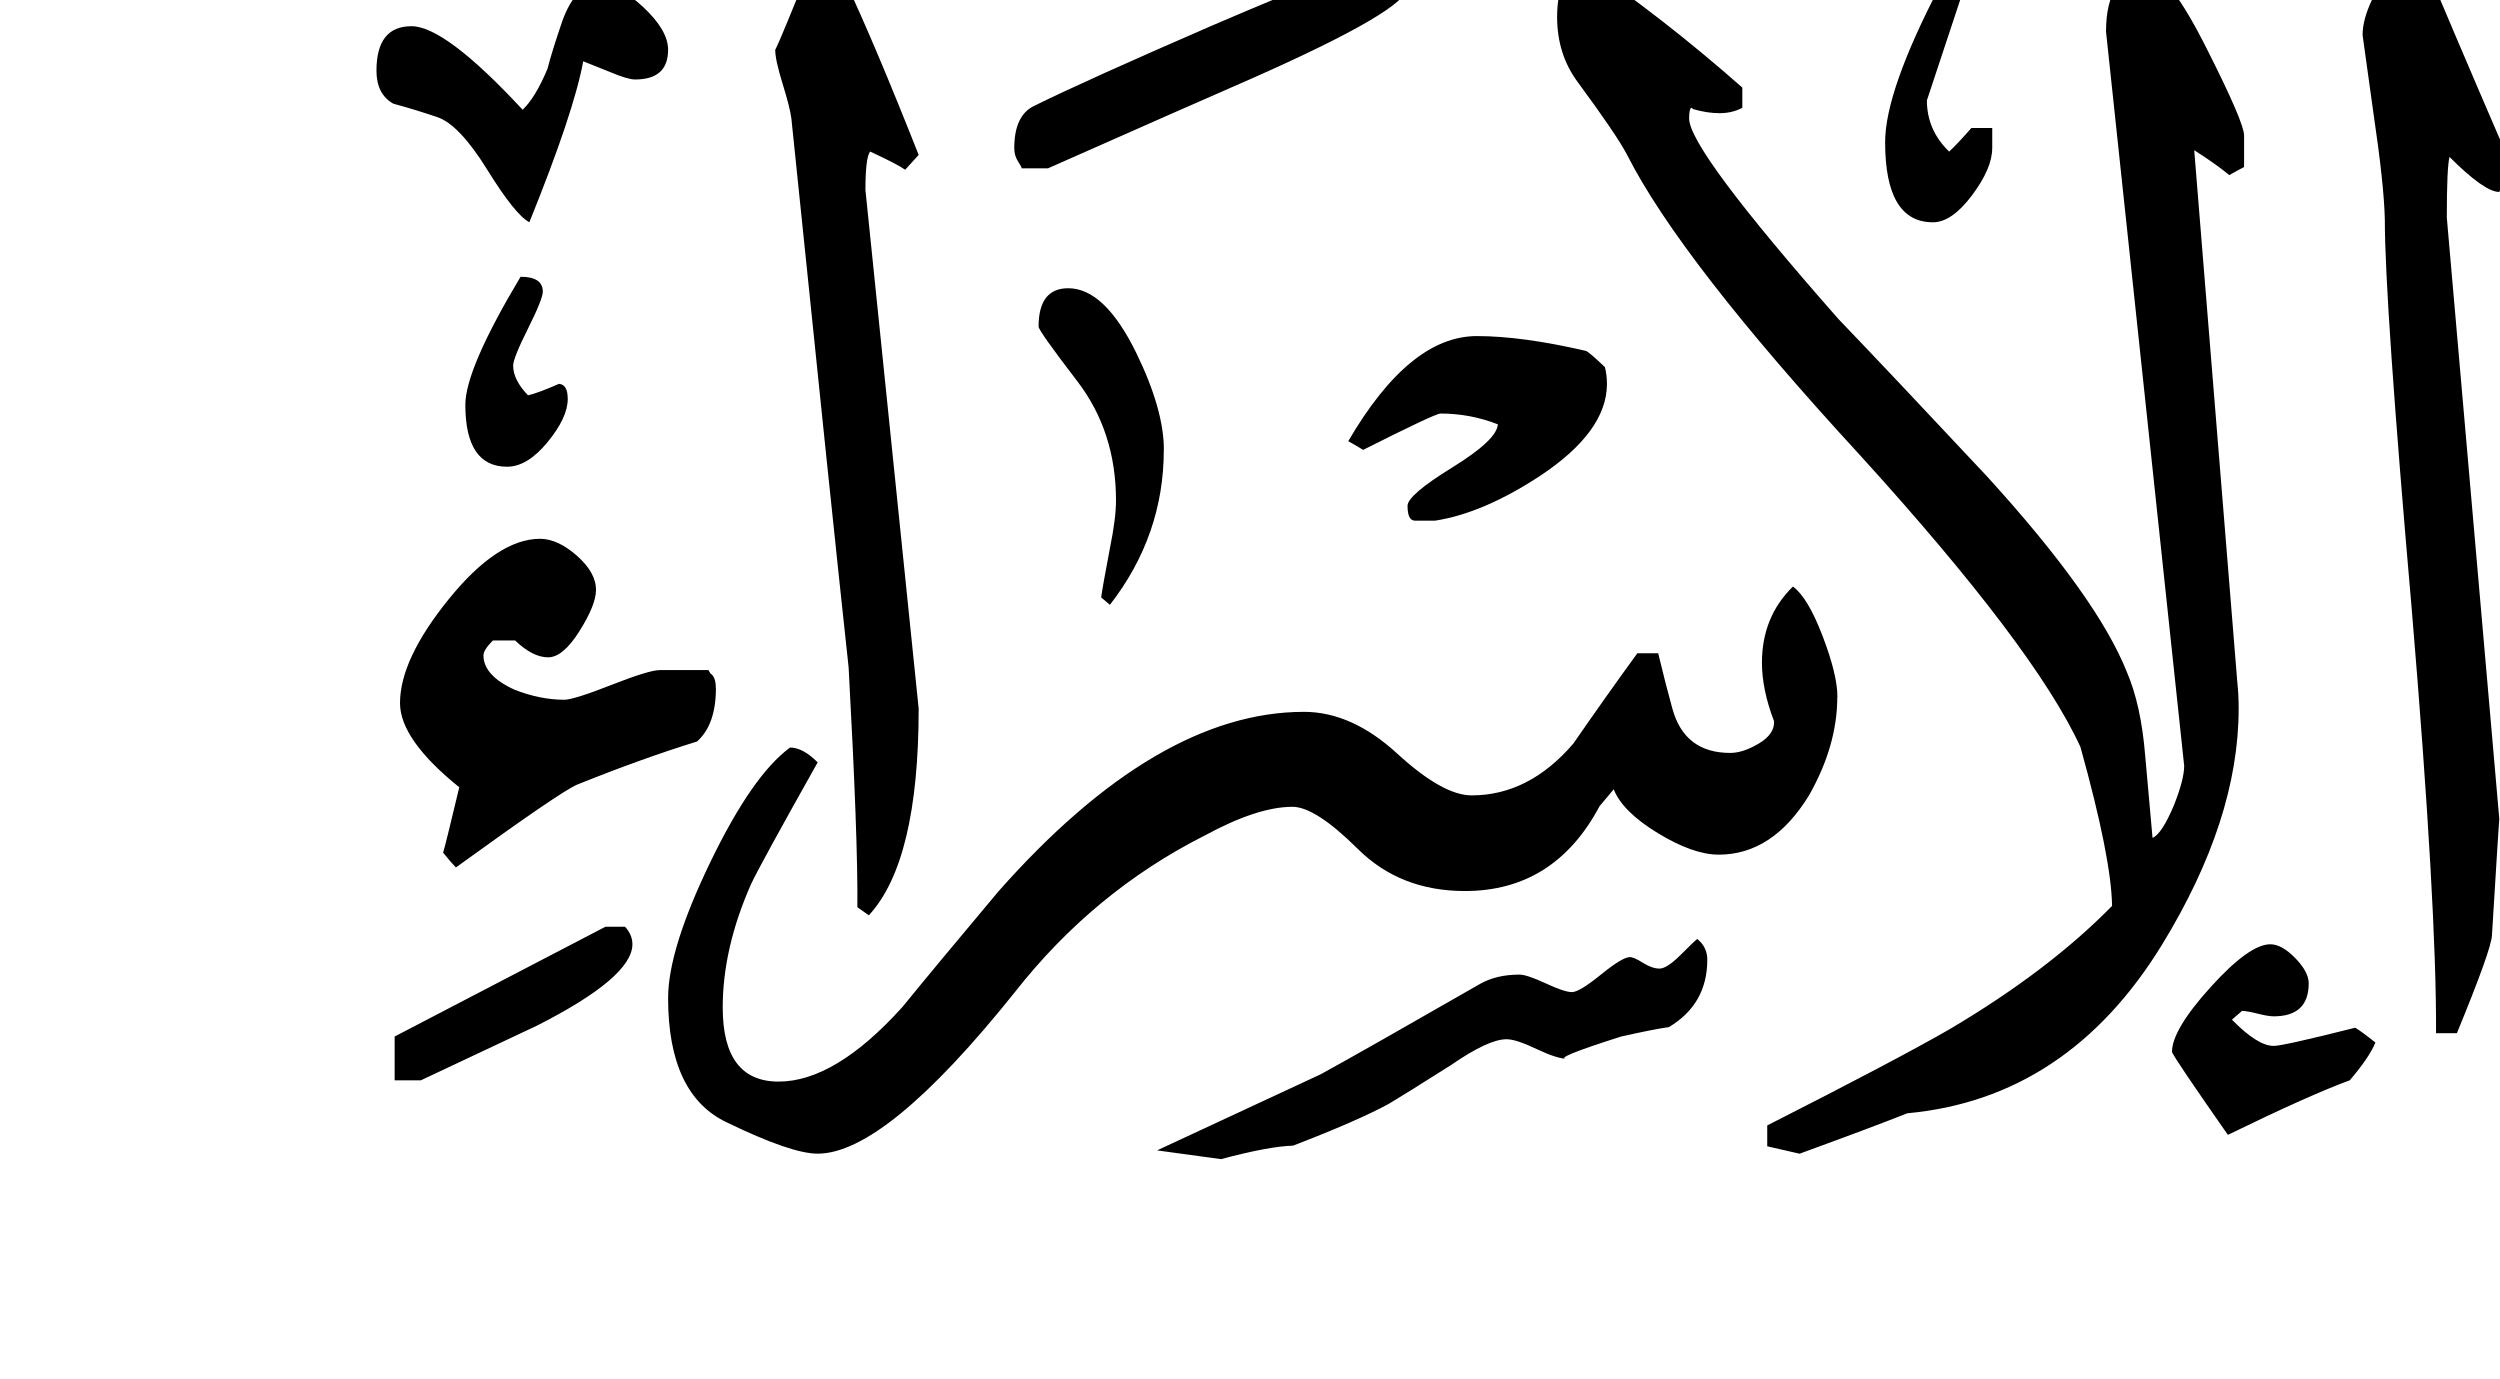 <!-- Generated by IcoMoon.io -->
<svg version="1.1" xmlns="http://www.w3.org/2000/svg" width="58" height="32" viewBox="0 0 58 32">
<title>surah17</title>
<path d="M58.141 3.563q0 0.391-0.078 0.641l-0.078 0.25q-0.344 0-1.156-0.813-0.063 0.234-0.063 1.406l1.219 13.969q0-0.141-0.172 2.688-0.016 0.328-0.813 2.266h-0.484q0.016-2.922-0.563-9.828-0.625-7.156-0.625-9.047-0.016-0.797-0.266-2.484l-0.25-1.797q0-0.719 0.891-1.875h0.469q0.641 1.547 1.969 4.625zM46.219 3.438q0 0.469-0.469 1.094t-0.906 0.625q-1.109 0-1.109-1.859 0-1.188 1.281-3.641 0.344 0 0.516 0.172l-0.828 2.5q0 0.688 0.516 1.188 0.172-0.156 0.516-0.547h0.484v0.469zM52.063 3.875q-0.125 0.063-0.344 0.188-0.297-0.25-0.813-0.578l1 12.344q0.031 0.281 0.031 0.609 0 2.578-1.781 5.484-2.188 3.563-5.906 3.906-0.828 0.328-2.5 0.938l-0.75-0.172v-0.484q3.016-1.531 4.234-2.234 2.297-1.359 3.766-2.859-0.016-1.109-0.734-3.688-1.063-2.313-5.125-6.781-4.156-4.516-5.391-6.953-0.234-0.453-1.156-1.703-0.469-0.641-0.469-1.5 0-0.891 0.5-1.313 1.938 1.313 3.797 2.953v0.469q-0.234 0.125-0.531 0.125-0.281 0-0.609-0.094-0.031-0.031-0.047-0.031-0.047 0.031-0.047 0.25 0 0.719 3.469 4.656 1.156 1.203 3.438 3.641 2.563 2.813 3.25 4.547 0.328 0.766 0.422 1.922l0.172 1.922q0.219-0.094 0.5-0.766 0.234-0.594 0.234-0.906l-1.813-17.031q0-1.375 0.984-1.375 0.469 0 1.375 1.813 0.844 1.672 0.844 1.969v0.734zM55.109 24.188q-0.141 0.344-0.594 0.875-0.938 0.344-2.828 1.266-1.234-1.766-1.297-1.922 0-0.516 0.898-1.508t1.383-0.992q0.266 0 0.578 0.32t0.313 0.586q0 0.766-0.813 0.766-0.125 0-0.375-0.063t-0.359-0.063l-0.234 0.203q0.594 0.609 0.969 0.609 0.219 0 1.891-0.422 0.156 0.094 0.469 0.344zM32.656-0.297q0 0.516-3.594 2.109-1.578 0.688-4.75 2.094h-0.609q0-0.031-0.086-0.164t-0.086-0.305q0-0.766 0.469-0.984 1.203-0.594 4.156-1.875 3.5-1.5 3.891-1.5 0.609 0 0.609 0.625zM37.234 8.516q0.047 0.188 0.047 0.391 0 1.109-1.563 2.141-1.313 0.859-2.422 1.031h-0.469q-0.172 0-0.172-0.344 0-0.25 1.039-0.891t1.055-1q-0.641-0.25-1.328-0.25-0.125 0-1.797 0.844-0.094-0.063-0.344-0.203 1.422-2.438 2.984-2.438 1.047 0 2.531 0.344 0.078 0.031 0.438 0.375zM27 10.438q0 1.984-1.25 3.594l-0.203-0.172q0.031-0.234 0.203-1.141 0.141-0.688 0.141-1.109 0-1.594-0.898-2.766t-0.898-1.266q0-0.891 0.688-0.891 0.844 0 1.578 1.5 0.641 1.313 0.641 2.25zM15.5 1.156q0 0.688-0.766 0.688-0.172 0-0.578-0.172l-0.625-0.25q-0.219 1.188-1.25 3.734-0.328-0.172-0.977-1.219t-1.156-1.219-1.023-0.313q-0.391-0.219-0.391-0.766 0-1.031 0.813-1.031 0.781 0 2.578 1.938 0.297-0.281 0.578-0.953 0.094-0.375 0.344-1.109 0.313-0.859 0.859-0.859 0.438 0 1.016 0.539t0.578 0.992zM21.313 16.438q0 3.547-1.156 4.797l-0.266-0.188q0.016-1.563-0.203-5.563-0.375-3.453-1.328-12.734-0.031-0.25-0.203-0.805t-0.172-0.789q0.125-0.234 0.859-2.078 0.547 0 0.75 0.453 0.688 1.453 1.719 4.063l-0.313 0.344q-0.172-0.125-0.813-0.422-0.109 0.141-0.109 0.891zM39.609 22.266q0 1.031-0.891 1.563-0.344 0.047-1.109 0.219-1.625 0.516-1.25 0.516-0.234 0-0.711-0.227t-0.695-0.227q-0.422 0-1.281 0.594-1.109 0.703-1.453 0.906-0.719 0.391-2.219 0.969-0.563 0.016-1.672 0.313l-1.484-0.203 3.797-1.766q0.969-0.531 3.719-2.109 0.375-0.203 0.891-0.203 0.172 0 0.609 0.203t0.609 0.203 0.672-0.406 0.672-0.406q0.094 0 0.305 0.133t0.383 0.133 0.492-0.32 0.383-0.367q0.234 0.188 0.234 0.484zM42.625 16.172q0 1.125-0.656 2.281-0.844 1.375-2.094 1.375-0.594 0-1.414-0.5t-1.023-1.016q-0.078 0.094-0.328 0.391-1.047 1.969-3.125 1.969-1.5 0-2.484-0.977t-1.516-0.977q-0.813 0-2.047 0.672-2.563 1.297-4.391 3.625-3 3.75-4.578 3.75-0.609 0-2.094-0.719-1.375-0.641-1.375-2.891 0-1.125 0.977-3.148t1.852-2.664q0.297 0 0.641 0.344-1.344 2.391-1.547 2.828-0.656 1.484-0.656 2.859 0 1.719 1.297 1.719 1.313 0 2.875-1.734 0.75-0.922 2.219-2.672 3.688-4.172 7.094-4.172 1.109 0 2.164 0.969t1.727 0.969q1.328 0 2.359-1.203 0.734-1.063 1.484-2.094h0.484q0.172 0.719 0.328 1.281 0.281 1.031 1.344 1.031 0.297 0 0.664-0.219t0.352-0.516q-0.281-0.734-0.281-1.359 0-1.063 0.719-1.766 0.344 0.25 0.688 1.148t0.344 1.414zM13.172 9.25q0 0.438-0.469 1.008t-0.938 0.57q-0.969 0-0.969-1.438 0-0.828 1.281-2.969 0.516 0 0.516 0.344 0 0.172-0.344 0.859t-0.344 0.859q0 0.328 0.344 0.688 0.219-0.047 0.719-0.266 0.203 0.016 0.203 0.344zM16.609 15.969q0 0.844-0.438 1.234-1.266 0.391-2.781 1-0.375 0.156-2.813 1.922-0.094-0.094-0.297-0.344 0.047-0.141 0.375-1.516-1.375-1.109-1.375-1.953 0-1.016 1.133-2.414t2.117-1.398q0.406 0 0.852 0.391t0.445 0.797q0 0.344-0.383 0.953t-0.727 0.609q-0.359 0-0.766-0.391h-0.516q-0.219 0.219-0.219 0.344 0 0.469 0.719 0.797 0.594 0.234 1.156 0.234 0.219 0 1.094-0.344t1.125-0.344h1.125q0.031 0.047 0.047 0.078 0.125 0.078 0.125 0.344zM14.672 21.906q0 0.766-2.219 1.891-0.891 0.422-2.688 1.266h-0.609v-1.016l4.891-2.547h0.453q0.172 0.188 0.172 0.406z"></path>
</svg>
